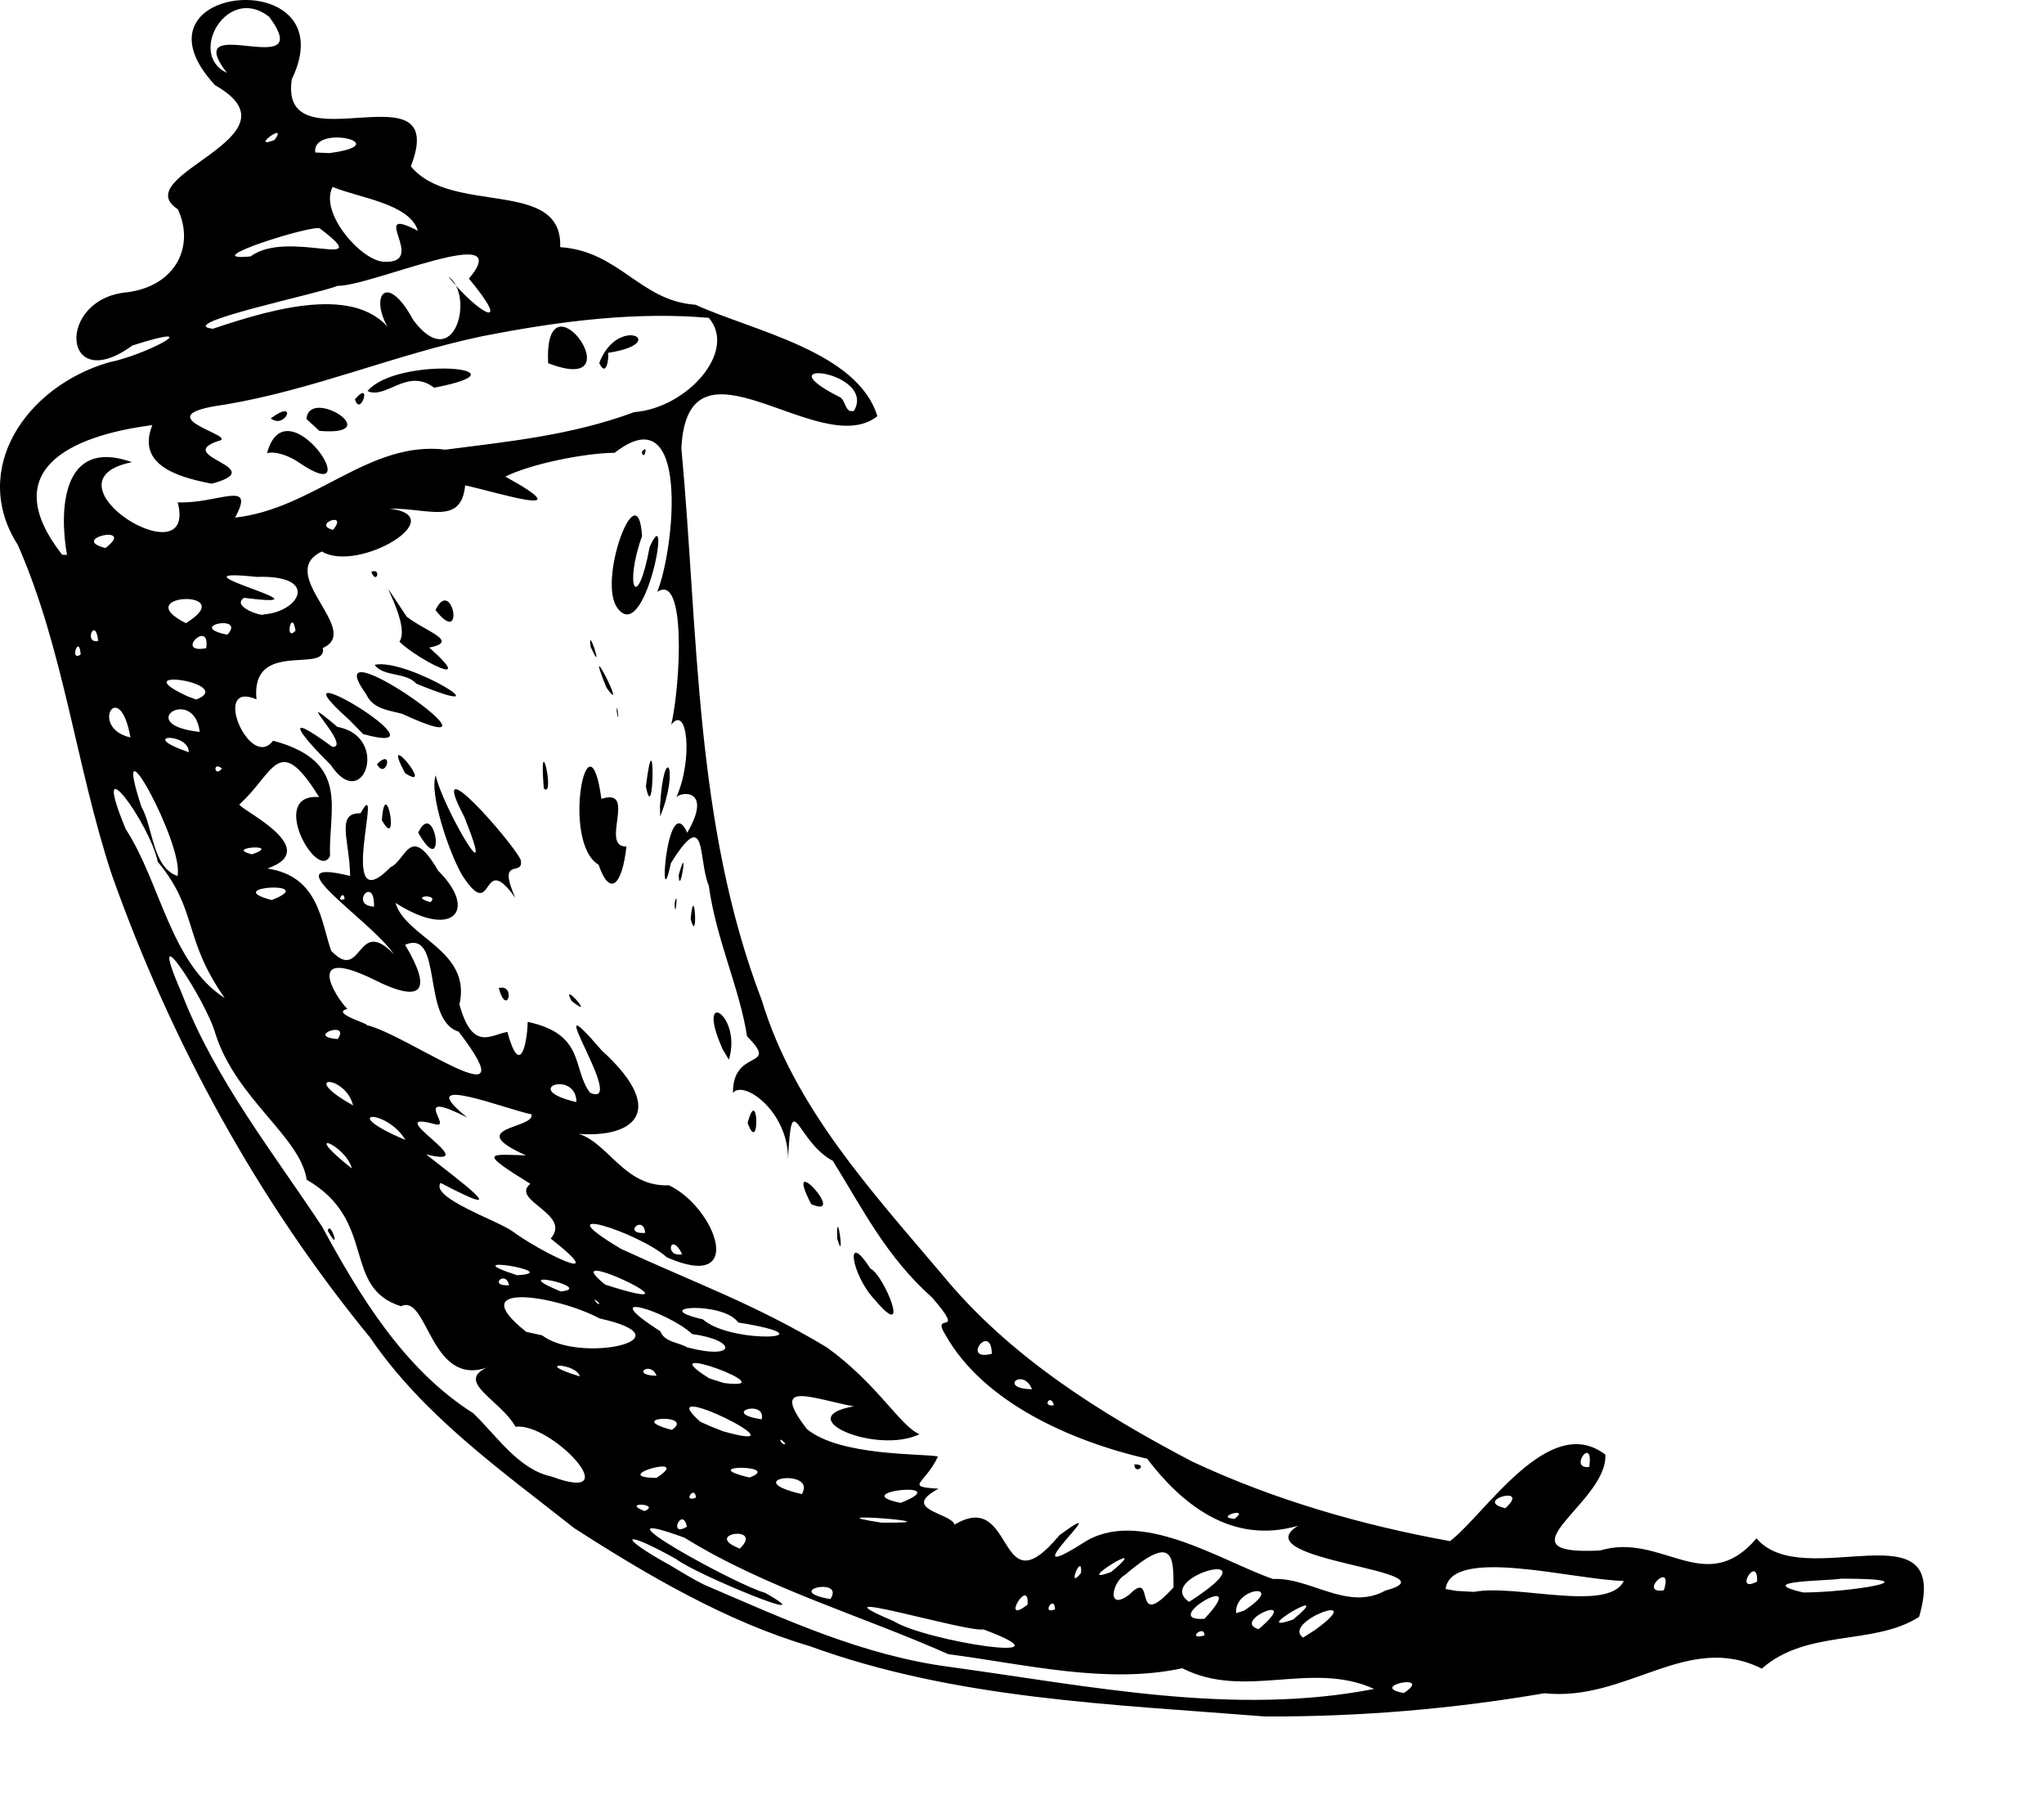 <svg width="17" height="15" viewBox="0 0 17 15" fill="none" xmlns="http://www.w3.org/2000/svg">
<path d="M4.781 12.711C4.171 12.229 3.52 11.771 3.078 11.122C2.143 9.982 1.421 8.661 0.929 7.271C0.632 6.37 0.531 5.401 0.148 4.531C-0.253 3.904 0.215 3.214 0.906 3.013C1.213 2.953 1.755 2.664 1.101 2.873C0.515 3.3 0.461 2.482 1.06 2.43C1.469 2.376 1.62 2.04 1.479 1.74C1.042 1.454 2.547 1.139 1.789 0.709C1 -0.143 2.893 -0.307 2.427 0.659C2.315 1.404 3.75 0.524 3.417 1.383C3.755 1.795 4.682 1.477 4.659 2.055C5.154 2.089 5.323 2.503 5.784 2.534C6.266 2.753 7.133 2.922 7.297 3.461C6.82 3.839 5.719 2.685 5.667 3.727C5.81 5.266 5.774 6.852 6.336 8.318C6.604 9.206 7.25 9.906 7.834 10.596C8.391 11.276 9.146 11.75 9.917 12.154C10.594 12.471 11.324 12.682 12.06 12.815C12.357 12.586 12.886 11.737 13.352 12.096C13.373 12.497 12.427 12.937 13.307 12.893C13.823 12.737 14.182 13.292 14.609 12.792C15 13.255 16.239 12.495 15.961 13.445C15.583 13.687 15.031 13.542 14.653 13.875C14.031 13.565 13.533 14.153 12.843 14.08C12.076 14.212 11.299 14.276 10.52 14.273C9.247 14.171 7.945 14.13 6.731 13.687C6.049 13.486 5.382 13.098 4.781 12.71V12.711ZM5.856 13.177C6.523 13.463 7.177 13.768 7.908 13.862C9.067 14.021 10.265 14.271 11.429 14.044C10.903 13.805 10.356 14.138 9.833 13.872C9.203 14.008 8.528 13.838 7.887 13.755C7.161 13.432 6.374 13.208 5.692 12.786C4.843 12.476 6.132 13.185 6.364 13.245C6.895 13.547 5.778 13.088 5.622 12.963C5.176 12.713 5.119 12.765 5.577 13.018C5.668 13.072 5.76 13.13 5.856 13.177H5.856ZM4.588 12.278C5.234 12.518 4.585 11.825 4.288 11.864C4.158 11.638 3.788 11.492 4.049 11.372C3.577 11.534 3.557 10.752 3.335 10.862C2.838 10.705 3.143 10.151 2.551 9.81C2.497 9.45 1.963 9.138 1.791 8.594C1.715 8.318 1.189 7.518 1.512 8.26C1.788 8.976 2.275 9.588 2.679 10.2C2.994 10.781 3.364 11.39 3.937 11.752C4.129 11.937 4.314 12.221 4.588 12.278ZM2.726 10.234C2.747 10.138 2.843 10.445 2.726 10.234V10.234ZM5.361 12.565C5.504 12.502 5.156 12.487 5.361 12.565V12.565ZM5.713 12.695C5.676 12.518 5.551 12.791 5.713 12.695V12.695ZM6.153 12.877C6.361 12.677 5.83 12.752 6.153 12.877V12.877ZM6.906 13.297C7.033 13.109 6.497 13.226 6.906 13.297V13.297ZM5.46 12.289C5.783 12.078 5.038 12.286 5.46 12.289V12.289ZM5.788 12.453C5.78 12.341 5.671 12.502 5.788 12.453V12.453ZM7.434 13.481C7.7 13.648 8.981 13.846 8.179 13.549C8.046 13.577 6.692 13.166 7.434 13.481ZM4.822 11.445C4.796 11.333 4.411 11.32 4.822 11.445V11.445ZM5.588 11.89C5.788 11.752 5.174 11.783 5.588 11.89V11.89ZM6.234 12.286C6.52 12.179 5.768 12.177 6.234 12.286V12.286ZM4.51 11.104C4.82 11.343 5.762 11.135 4.986 10.963C4.632 10.773 3.835 10.646 4.377 11.075L4.51 11.104ZM6.669 12.424C6.799 12.203 6.127 12.297 6.669 12.424V12.424ZM6.012 11.901C6.773 12.117 5.374 11.422 5.825 11.823L5.926 11.867L6.012 11.901ZM7.33 12.661C8.048 12.669 6.679 12.562 7.33 12.661V12.661ZM4.234 10.687C4.205 10.554 4.057 10.7 4.234 10.687V10.687ZM8.546 13.343C8.564 13.101 8.312 13.526 8.546 13.343V13.343ZM5.46 11.44C5.416 11.312 5.236 11.435 5.46 11.44V11.44ZM4.301 10.604C4.713 10.58 3.736 10.421 4.301 10.604V10.604ZM2.926 9.716C2.877 9.518 2.478 9.362 2.926 9.716V9.716ZM6.533 12.007C6.458 11.919 6.497 12.025 6.533 12.007V12.007ZM8.775 13.382C8.77 13.252 8.655 13.432 8.775 13.382V13.382ZM6.335 11.802C6.374 11.63 5.981 11.75 6.335 11.802V11.802ZM4.663 10.739C4.968 10.708 4.171 10.534 4.663 10.739V10.739ZM7.491 12.497C7.968 12.307 7.022 12.403 7.491 12.497V12.497ZM6.02 11.5C6.572 11.57 5.364 11.125 5.898 11.461L6.02 11.5ZM7.937 12.679C8.452 12.369 8.283 13.401 8.812 12.765C9.333 12.385 8.361 13.237 9.004 12.833C9.468 12.523 10.155 12.981 10.588 13.13C10.9 13.114 11.205 13.401 11.523 13.226C12.14 13.06 10.32 12.981 10.796 12.687C10.234 12.851 9.817 12.492 9.541 12.13C8.908 11.984 8.179 11.661 7.864 11.101C7.734 10.893 8.049 11.133 7.752 10.789C7.372 10.45 7.182 10.065 6.927 9.653C6.622 9.492 6.586 9.013 6.554 9.638C6.557 9.242 6.184 8.976 6.096 9.088C6.093 8.708 6.492 8.898 6.213 8.617C6.153 8.221 5.955 7.809 5.895 7.364C5.804 7.151 5.882 6.692 5.58 7.177C5.471 7.69 5.544 6.547 5.716 6.924C5.94 6.539 5.635 6.583 5.622 6.638C5.768 6.312 5.716 5.851 5.583 6.026C5.661 5.682 5.708 4.758 5.466 4.922C5.612 4.562 5.742 3.273 5.112 3.765C4.854 3.768 4.411 3.859 4.203 3.963C4.859 4.325 4.135 4.093 3.869 4.036C3.835 4.37 3.57 4.226 3.239 4.229C3.768 4.294 2.981 4.768 2.677 4.586C2.284 4.773 3.018 5.242 2.685 5.388C2.726 5.607 2.083 5.31 2.133 5.815C1.75 5.653 2.081 6.416 2.271 6.159C2.922 6.333 2.729 6.734 2.745 7.117C2.641 7.339 2.224 6.594 2.654 6.628C2.315 6.078 2.279 6.43 1.995 6.685C1.93 6.703 2.716 7.05 2.224 7.222C2.656 7.287 2.669 7.667 2.755 7.907C3.016 8.18 2.964 7.607 3.276 7.935C3.078 7.644 2.232 7.115 2.912 7.284C2.909 6.993 2.789 6.756 2.998 6.763C3.206 6.388 2.782 7.688 3.248 7.211C3.378 7.154 3.409 6.836 3.644 7.24C3.98 7.573 3.764 7.813 3.29 7.508C3.373 7.797 3.925 7.901 3.821 8.352C3.931 8.75 4.084 8.602 4.22 8.581C4.324 8.966 4.384 8.682 4.389 8.497C4.871 8.601 4.756 8.885 4.907 9.086C5.238 9.234 4.433 8.07 5.004 8.734C5.6 9.276 5.228 9.5 4.689 9.414C5.03 9.388 5.139 9.875 5.564 9.856C5.952 10.041 6.215 10.749 5.546 10.455C5.314 10.247 4.494 9.986 5.166 10.385C5.786 10.671 6.275 10.843 6.874 11.202C7.299 11.507 7.486 11.859 7.648 11.926C7.288 12.098 6.564 11.788 7.101 11.694C6.767 11.634 6.39 11.465 6.71 11.882C6.984 12.111 7.676 12.085 7.801 12.111C7.694 12.343 7.515 12.361 7.806 12.379C7.481 12.553 7.91 12.579 7.939 12.678L7.937 12.679ZM7.275 10.807C7.077 10.598 7.025 10.213 7.239 10.549C7.348 10.593 7.59 11.182 7.275 10.807ZM9.434 12.177C9.557 12.172 9.437 12.271 9.434 12.177V12.177ZM6.963 10.299C6.955 9.989 7.033 10.541 6.963 10.299V10.299ZM6.747 10.013C6.499 9.534 7.062 10.148 6.747 10.013V10.013ZM4.148 8.216C4.294 8.177 4.218 8.466 4.148 8.216V8.216ZM6.218 9.338C6.307 9.002 6.322 9.622 6.218 9.338V9.338ZM4.754 8.323C4.653 8.138 4.97 8.497 4.754 8.323V8.323ZM6.01 8.724C5.775 8.198 6.176 8.437 6.062 8.812L6.01 8.724ZM3.846 7.281C3.742 7.109 3.567 6.601 3.624 6.447C3.674 6.697 4.158 7.531 3.861 6.791C3.533 6.171 4.254 6.992 4.33 7.148C4.364 7.302 4.127 7.107 4.286 7.466C3.994 7.054 4.114 7.692 3.846 7.281ZM3.176 6.82C3.205 6.419 3.33 7.096 3.176 6.82V6.82ZM3.478 6.924C3.621 6.62 3.72 7.346 3.478 6.924V6.924ZM2.754 6.364C2.504 6.117 2.325 5.888 2.765 6.211C2.937 6.216 2.39 5.693 2.806 6.044C3.246 6.125 3.022 6.766 2.754 6.365V6.364ZM3.135 6.354C3.281 6.211 3.21 6.494 3.135 6.354V6.354ZM3.369 6.429C3.15 6.018 3.635 6.601 3.369 6.429V6.429ZM2.903 5.984C2.179 5.341 3.814 6.323 3.02 6.104L2.903 5.984ZM4.978 7.19C4.663 7.002 4.895 5.867 5.002 6.643C5.306 6.544 4.984 7.044 5.21 7.039C5.176 7.354 5.075 7.468 4.978 7.19ZM5.744 7.643C5.776 7.302 5.809 7.877 5.744 7.643V7.643ZM5.611 7.51C5.645 7.364 5.614 7.682 5.611 7.51V7.51ZM3.046 5.773C2.58 5.13 4.398 6.422 3.343 5.935C3.234 5.906 3.101 5.896 3.046 5.773ZM4.523 6.557C4.478 6.015 4.622 6.645 4.523 6.557V6.557ZM5.645 7.276C5.731 6.968 5.65 7.479 5.645 7.276V7.276ZM3.116 5.528C3.392 5.468 4.262 6.013 3.463 5.685C3.374 5.586 3.187 5.63 3.116 5.528ZM5.489 6.711C5.52 6.159 5.655 6.38 5.491 6.789L5.489 6.711ZM3.322 5.336C3.434 5.172 3.023 4.588 3.382 5.127C3.536 5.25 3.83 5.333 3.57 5.385C3.979 5.745 3.471 5.482 3.322 5.336ZM5.372 6.539C5.45 5.909 5.442 6.906 5.372 6.539V6.539ZM3.088 4.755C3.174 4.718 3.132 4.869 3.088 4.755V4.755ZM3.622 5.073C3.76 4.784 3.874 5.396 3.622 5.073V5.073ZM5.129 5.914C5.129 5.802 5.158 6.073 5.129 5.914V5.914ZM5.044 5.718C4.835 5.203 5.239 5.992 5.044 5.718V5.718ZM4.913 5.38C4.879 5.166 5.036 5.648 4.913 5.38V5.38ZM5.124 5.039C4.981 4.786 5.307 3.924 5.34 4.458C5.189 4.875 5.299 5.109 5.403 4.549C5.598 4.109 5.361 5.419 5.124 5.039ZM5.338 3.757C5.4 3.679 5.353 3.848 5.338 3.757V3.757ZM4.981 10.833C4.895 10.757 4.992 10.88 4.981 10.833V10.833ZM5.721 11.205C6.13 11.312 6.13 11.143 5.757 11.093C5.557 10.906 4.927 10.708 5.492 11.07C5.528 11.164 5.648 11.161 5.718 11.205H5.721ZM4.26 10.237C4.486 10.406 5.111 10.716 4.58 10.299C4.76 10.094 4.239 9.982 4.411 9.844C3.973 9.573 4.064 9.599 4.374 9.607C3.843 9.37 4.45 9.388 4.421 9.266C4.216 9.227 3.408 8.906 3.885 9.292C3.4 9.047 3.768 9.386 3.622 9.349C3.127 9.214 4.062 9.727 3.544 9.599C3.828 9.823 4.309 10.175 3.664 9.836C3.578 9.959 4.125 10.144 4.26 10.237L4.26 10.237ZM5.033 10.682C5.973 10.984 4.572 10.309 5.033 10.682V10.682ZM8.991 13.08C9.004 12.893 8.864 13.239 8.991 13.08V13.08ZM9.4 13.252C9.616 13.041 9.408 13.586 9.76 13.2C9.762 12.924 9.749 12.76 9.356 13.096C9.247 13.156 9.2 13.411 9.401 13.253L9.4 13.252ZM2.937 9.192C2.872 8.932 2.471 8.932 2.937 9.192V9.192ZM3.372 9.479C3.21 9.211 2.796 9.237 3.372 9.479V9.479ZM5.846 10.971C6.088 11.185 6.955 11.128 6.14 10.997C6.018 10.818 5.372 10.862 5.846 10.971ZM9.244 13.07C9.617 12.757 8.885 13.208 9.244 13.07V13.07ZM10.017 13.599C10.02 13.5 9.858 13.643 10.017 13.599V13.599ZM10.017 13.461C10.429 13.023 9.619 13.487 10.017 13.461V13.461ZM1.869 8.299C1.518 7.799 1.65 7.573 1.312 7.166C1.249 6.851 0.734 6.143 1.046 6.895C1.333 7.333 1.419 8.012 1.869 8.299V8.299ZM9.89 13.32C10.648 12.833 9.58 13.109 9.89 13.32V13.32ZM10.468 13.547C10.848 13.224 10.229 13.479 10.468 13.547V13.547ZM2.809 8.64C2.919 8.479 2.531 8.619 2.809 8.64V8.64ZM10.346 13.393C10.713 13.156 10.262 13.192 10.281 13.414L10.346 13.393ZM5.366 10.252C5.353 10.093 5.171 10.265 5.366 10.252V10.252ZM5.674 10.429C5.575 10.231 5.523 10.461 5.674 10.429V10.429ZM10.937 13.554C11.406 13.213 10.65 13.487 10.838 13.617L10.937 13.554ZM10.757 13.466C11.14 13.145 10.351 13.609 10.757 13.466V13.466ZM11.676 14.078C11.934 13.906 11.364 14.023 11.676 14.078V14.078ZM3.046 8.523C3.39 8.601 4.424 9.372 3.814 8.578C3.502 8.484 3.689 7.721 3.369 7.856C3.582 8.213 3.546 8.367 3.098 8.14C2.533 7.867 2.78 8.278 2.889 8.39C2.741 8.424 3.09 8.52 3.046 8.523H3.046ZM1.476 7.284C1.536 7.029 0.905 5.88 1.176 6.708C1.275 6.88 1.265 7.211 1.476 7.284ZM4.356 9.062C4.179 8.914 4.348 9.039 4.356 9.062V9.062ZM4.794 9.164C4.794 8.893 4.312 9.054 4.794 9.164V9.164ZM8.583 11.552C8.51 11.367 8.296 11.547 8.583 11.552V11.552ZM8.765 11.685C8.739 11.581 8.661 11.703 8.765 11.685V11.685ZM10.267 12.63C10.41 12.523 10.088 12.617 10.267 12.63V12.63ZM2.26 7.484C2.674 7.323 1.817 7.37 2.26 7.484V7.484ZM8.249 11.257C8.244 10.989 7.986 11.325 8.249 11.257V11.257ZM2.096 7.104C2.361 7.013 1.851 7.044 2.096 7.104V7.104ZM2.866 7.476C2.861 7.388 2.786 7.51 2.866 7.476V7.476ZM12.26 13.237C12.601 13.169 13.38 13.411 13.505 13.146C13.091 13.138 12.07 12.854 12.023 13.213L12.114 13.229L12.26 13.237ZM3.111 7.539C3.116 7.268 2.9 7.528 3.111 7.539V7.539ZM1.085 6.132C0.994 5.617 0.736 6.054 1.085 6.132V6.132ZM1.57 6.255C1.575 6.088 1.127 6.104 1.57 6.255V6.255ZM1.846 6.39C1.765 6.325 1.783 6.471 1.846 6.39V6.39ZM3.58 7.502C3.663 7.429 3.387 7.448 3.58 7.502V7.502ZM1.661 6.086C1.614 5.695 1.101 6.026 1.661 6.086V6.086ZM0.671 5.442C0.658 5.263 0.575 5.51 0.671 5.442V5.442ZM0.817 5.33C0.793 5.117 0.692 5.356 0.817 5.33V5.33ZM1.632 5.817C1.976 5.682 1.005 5.536 1.562 5.791L1.632 5.817ZM12.52 12.541C12.742 12.341 12.242 12.479 12.52 12.541V12.541ZM13.838 13.224C13.924 12.963 13.614 13.258 13.838 13.224V13.224ZM1.715 5.39C1.752 5.138 1.442 5.44 1.715 5.39V5.39ZM0.557 4.614C0.494 4.257 0.505 3.632 1.098 3.843C0.304 4.002 1.648 4.83 1.478 4.177C1.812 4.192 2.132 3.979 1.955 4.304C2.614 4.231 3.069 3.661 3.705 3.739C4.2 3.674 4.741 3.625 5.275 3.427C5.713 3.393 6.135 2.922 5.895 2.643C5.296 2.591 4.671 2.666 4.01 2.796C3.278 2.95 2.614 3.239 1.874 3.364C1.153 3.46 2.017 3.629 1.812 3.668C1.437 3.798 2.26 3.887 1.762 4.022C1.458 3.965 1.137 3.858 1.267 3.535C0.577 3.624 -0.03 3.913 0.517 4.613L0.557 4.614ZM2.221 3.768C2.382 3.171 3.088 4.257 2.486 3.846C2.413 3.794 2.296 3.749 2.221 3.768ZM2.252 3.479C2.484 3.307 2.374 3.575 2.252 3.479V3.479ZM2.549 3.484C2.57 3.211 3.226 3.63 2.656 3.583L2.549 3.484ZM2.952 3.32C3.101 3.148 2.997 3.476 2.952 3.32V3.32ZM3.057 3.252C3.304 2.955 4.455 3.062 3.611 3.224C3.387 3.054 3.213 3.323 3.057 3.252ZM4.559 3.02C4.52 2.21 5.304 3.309 4.559 3.02V3.02ZM4.984 3.018C5.14 2.609 5.588 2.854 5.057 2.934C5.067 2.979 5.041 3.145 4.984 3.018ZM1.546 5.182C2.012 4.895 1.054 4.934 1.546 5.182V5.182ZM1.89 5.278C2.054 5.104 1.536 5.205 1.89 5.278V5.278ZM0.877 4.557C1.142 4.354 0.564 4.479 0.877 4.557V4.557ZM14.614 13.151C14.622 12.914 14.411 13.258 14.614 13.151V13.151ZM13.218 12.198C13.257 11.924 13.039 12.221 13.218 12.198V12.198ZM14.997 13.242C15.369 13.242 16.122 13.127 15.314 13.127C15.187 13.148 14.575 13.143 14.997 13.242ZM2.192 5.109C2.494 5.088 2.663 4.779 2.134 4.797C1.314 4.711 2.856 5.075 2.03 4.971C1.918 5.044 2.187 5.13 2.192 5.109ZM2.458 5.244C2.426 5.049 2.364 5.346 2.458 5.244V5.244ZM2.77 4.406C2.903 4.244 2.591 4.361 2.77 4.406V4.406ZM1.77 2.734C2.309 2.552 3.044 2.346 3.296 2.823C3.038 2.513 3.192 2.208 3.437 2.661C3.781 3.122 3.952 2.453 3.728 2.299C3.983 2.617 4.273 2.765 3.9 2.317C4.307 1.83 3.085 2.382 2.806 2.377C2.673 2.437 1.426 2.695 1.772 2.734H1.77ZM2.085 2.132C2.393 1.9 3.145 2.268 2.661 1.9C2.616 1.861 1.603 2.179 2.085 2.132ZM3.202 2.177C3.562 2.187 3.049 1.698 3.476 1.919C3.405 1.69 2.978 1.645 2.767 1.554C2.65 1.765 3.009 2.179 3.202 2.177ZM2.283 1.164C2.406 0.997 2.064 1.25 2.283 1.164V1.164ZM2.739 1.273C3.314 1.198 2.59 1.026 2.622 1.268L2.739 1.273ZM1.887 0.606C1.481 0.075 2.65 0.697 2.239 0.14C1.89 -0.136 1.556 0.453 1.887 0.606ZM7.103 3.416C7.291 3.086 6.332 2.971 6.978 3.299C7.038 3.32 7.023 3.44 7.103 3.416Z" fill="black"/>
</svg>
